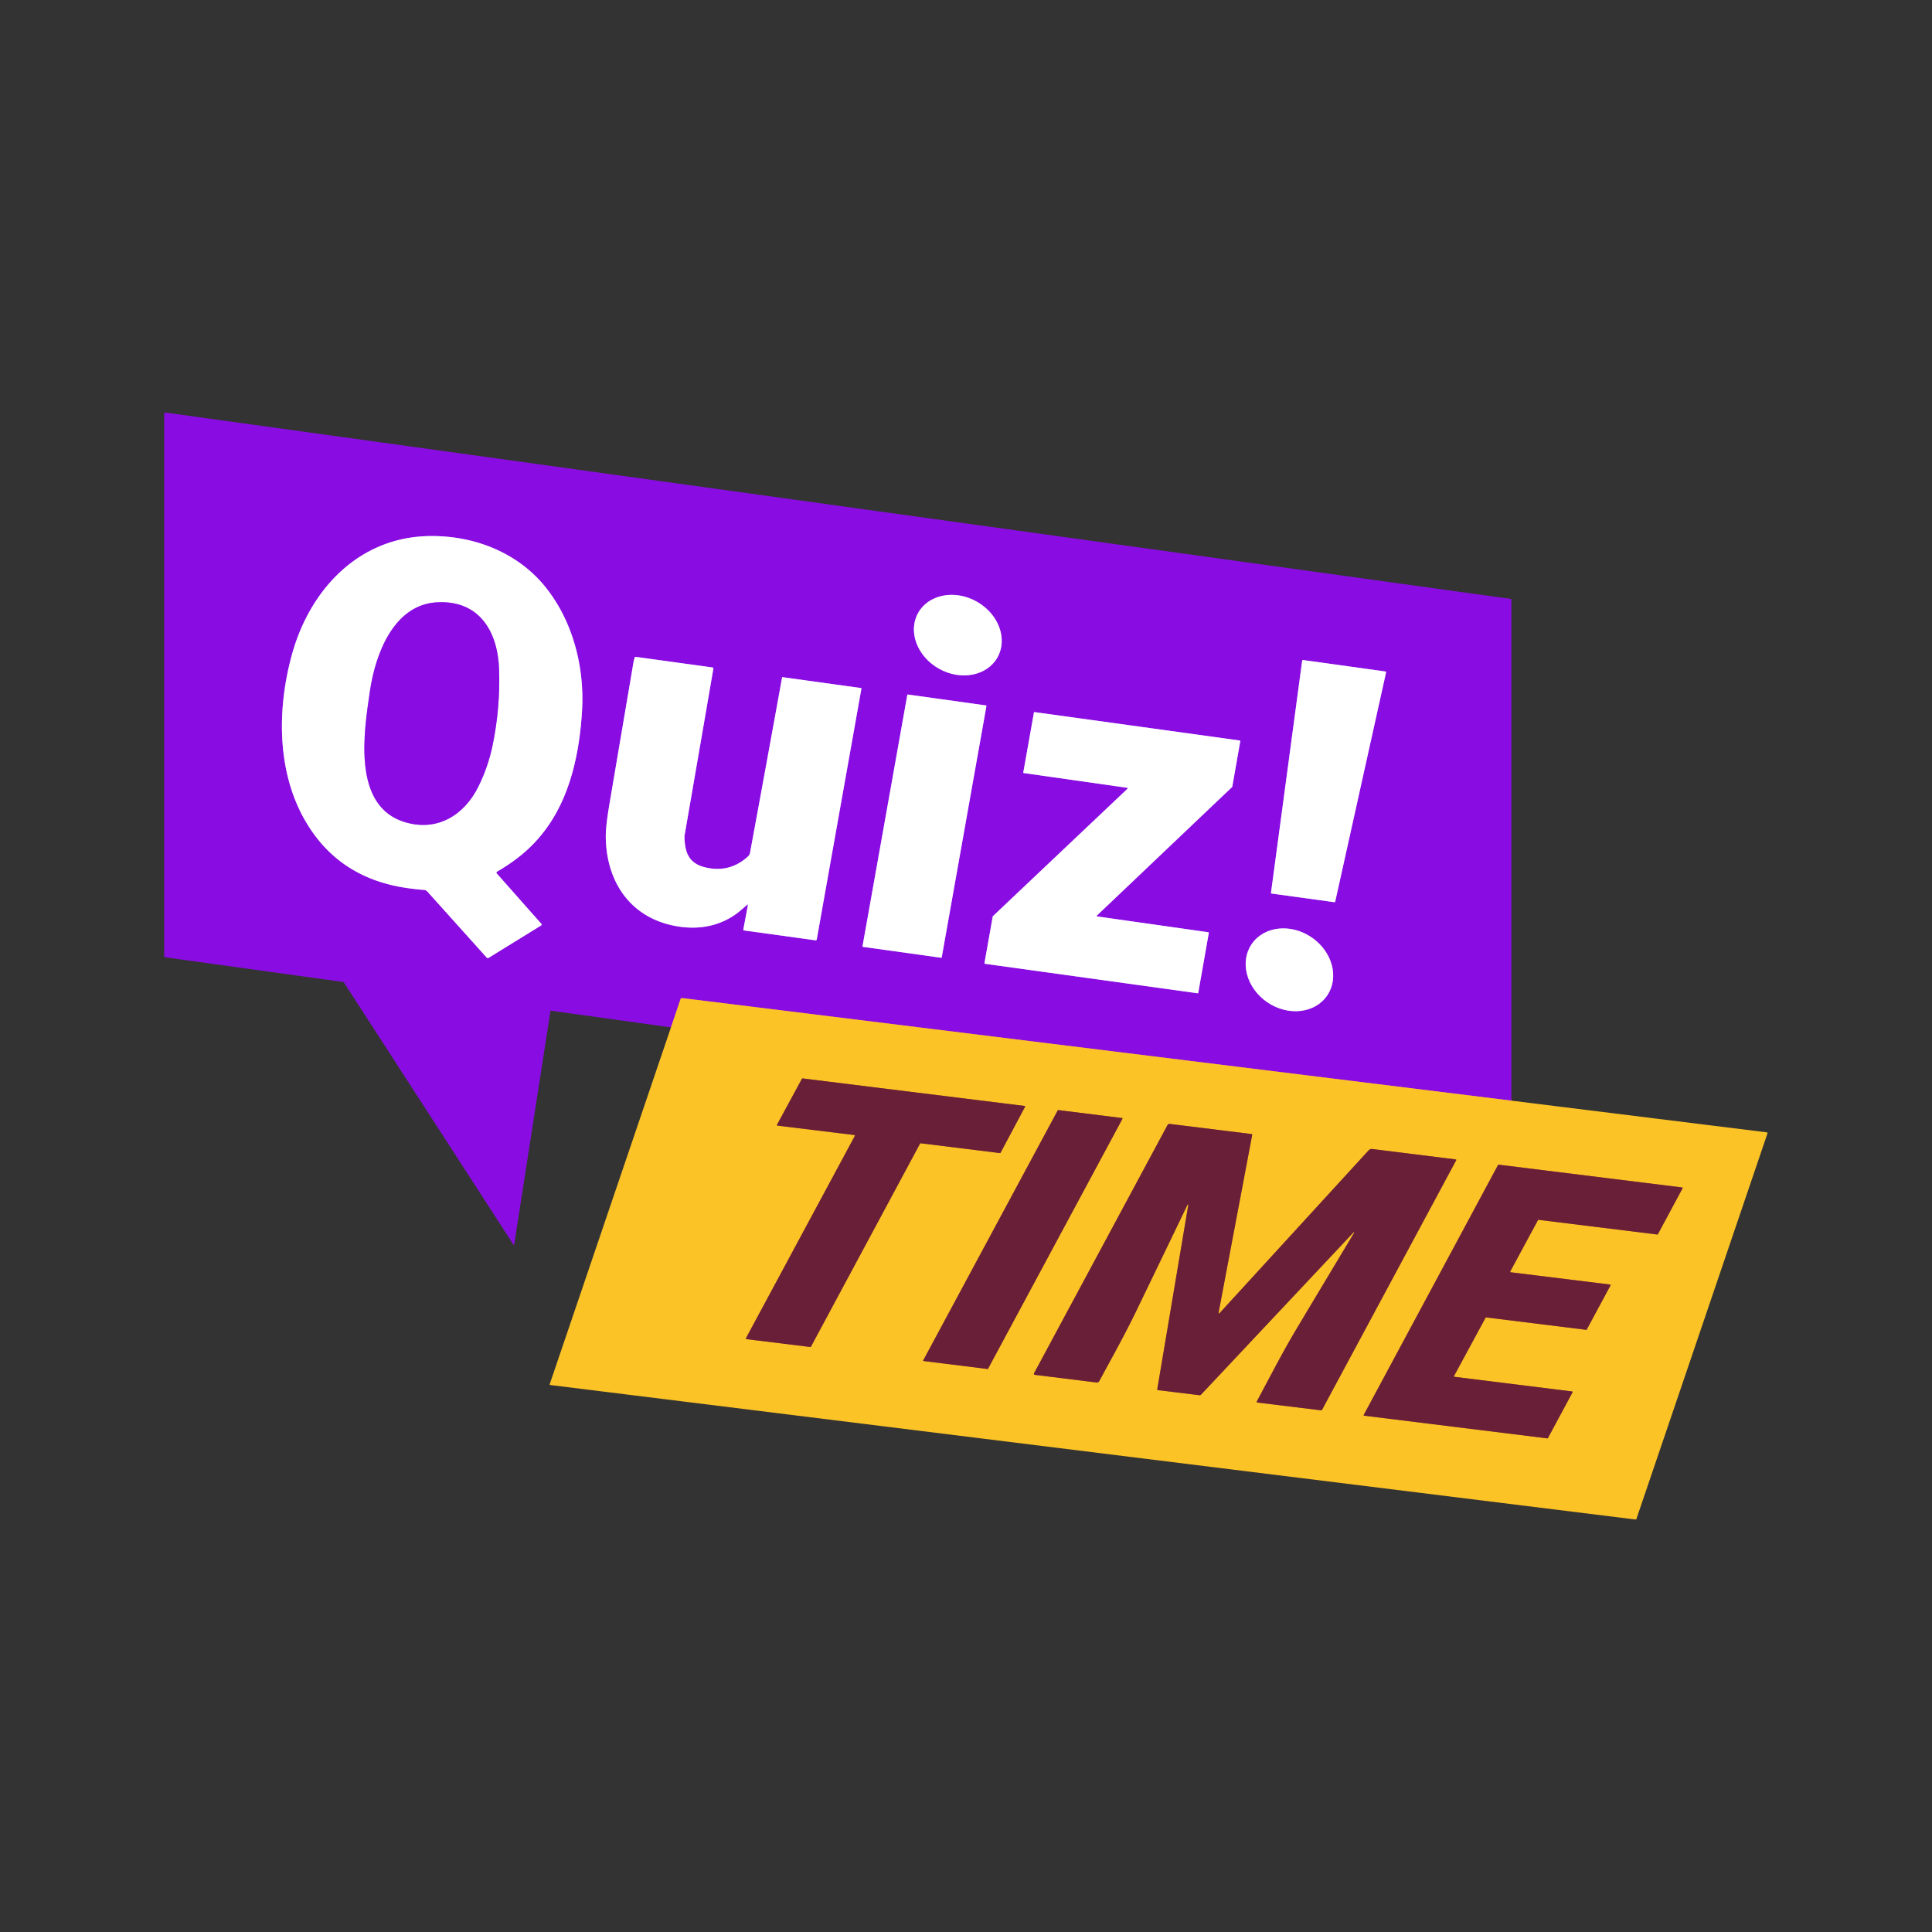 <?xml version="1.0" encoding="UTF-8" standalone="no"?>
<!DOCTYPE svg PUBLIC "-//W3C//DTD SVG 1.1//EN" "http://www.w3.org/Graphics/SVG/1.1/DTD/svg11.dtd">
<svg xmlns="http://www.w3.org/2000/svg" version="1.1" viewBox="0.00 0.00 1200.00 1200.00">
<rect x="0.00" y="0.00" width="1200.00" height="1200.00" fill="#333333" stroke="none"/>
<g stroke-width="2.00" fill="none" stroke-linecap="butt">
<path stroke="#c36885" vector-effect="non-scaling-stroke" d="
  M 938.75 683.63
  L 423.82 619.94
  A 1.10 1.09 -76.9 0 0 422.65 620.68
  L 416.75 638.12"
/>
<path stroke="#c486f1" vector-effect="non-scaling-stroke" d="
  M 308.69 541.41
  C 322.32 533.47 332.91 524.41 341.68 511.17
  C 354.99 491.06 360.11 465.57 361.52 441.26
  C 363.07 414.51 355.94 386.27 339.16 365.10
  C 321.75 343.16 294.44 332.56 266.74 332.96
  C 222.89 333.60 192.66 366.11 181.49 406.01
  C 172.24 439.04 171.77 477.82 188.82 508.41
  Q 209.05 544.68 251.28 551.33
  Q 257.50 552.31 263.34 552.74
  A 3.26 3.21 -18.6 0 1 265.49 553.79
  L 302.28 594.75
  A 0.96 0.96 0.0 0 0 303.49 594.93
  L 336.06 574.83
  Q 336.75 574.40 336.21 573.79
  L 308.52 542.49
  A 0.71 0.70 54.2 0 1 308.69 541.41"
/>
<path stroke="#c486f1" vector-effect="non-scaling-stroke" d="
  M 619.571 408.267
  A 28.24 23.90 29.2 0 0 606.58 373.627
  A 28.24 23.90 29.2 0 0 570.269 380.713
  A 28.24 23.90 29.2 0 0 583.26 415.353
  A 28.24 23.90 29.2 0 0 619.571 408.267"
/>
<path stroke="#c486f1" vector-effect="non-scaling-stroke" d="
  M 464.52 562.28
  L 461.71 577.31
  Q 461.61 577.83 462.14 577.91
  L 506.51 584.04
  Q 507.18 584.13 507.30 583.47
  L 535.03 427.75
  Q 535.10 427.41 534.75 427.36
  L 486.08 420.61
  A 0.29 0.28 -80.7 0 0 485.76 420.85
  Q 475.89 475.39 465.86 529.72
  Q 465.61 531.06 464.41 532.14
  Q 453.02 542.37 438.01 538.74
  C 430.21 536.85 426.54 532.38 425.51 524.79
  Q 424.92 520.42 425.22 518.73
  Q 434.11 467.47 443.07 415.36
  A 0.69 0.68 8.5 0 0 442.48 414.57
  L 394.75 407.98
  A 0.45 0.45 0.0 0 0 394.26 408.28
  Q 393.71 410.01 393.37 411.99
  Q 385.91 455.94 378.47 499.89
  Q 376.21 513.29 376.27 519.73
  C 376.52 546.94 390.84 569.33 418.51 574.95
  C 432.10 577.71 445.64 575.94 457.21 567.69
  Q 458.95 566.46 464.04 562.00
  Q 464.68 561.45 464.52 562.28"
/>
<path stroke="#c486f1" vector-effect="non-scaling-stroke" d="
  M 860.89 417.70
  A 0.52 0.52 0.0 0 0 860.45 417.07
  L 809.39 409.97
  A 0.52 0.52 0.0 0 0 808.80 410.42
  L 789.46 554.43
  A 0.52 0.52 0.0 0 0 789.90 555.01
  L 828.76 560.35
  A 0.52 0.52 0.0 0 0 829.33 559.95
  L 860.89 417.70"
/>
<path stroke="#c486f1" vector-effect="non-scaling-stroke" d="
  M 535.73 587.74
  A 0.31 0.31 0.0 0 0 535.99 588.10
  L 584.57 594.87
  A 0.31 0.31 0.0 0 0 584.92 594.62
  L 612.68 438.52
  A 0.31 0.31 0.0 0 0 612.42 438.16
  L 563.90 431.39
  A 0.31 0.31 0.0 0 0 563.55 431.64
  L 535.73 587.74"
/>
<path stroke="#c486f1" vector-effect="non-scaling-stroke" d="
  M 635.60 479.75
  A 0.34 0.34 0.0 0 0 635.89 480.15
  L 700.14 489.31
  A 0.34 0.34 0.0 0 1 700.33 489.89
  L 616.71 569.06
  A 0.34 0.34 0.0 0 0 616.61 569.25
  L 611.47 598.22
  A 0.34 0.34 0.0 0 0 611.76 598.62
  L 743.87 616.93
  A 0.34 0.34 0.0 0 0 744.25 616.66
  L 750.81 579.45
  A 0.34 0.34 0.0 0 0 750.52 579.05
  L 681.50 569.23
  A 0.34 0.34 0.0 0 1 681.31 568.65
  L 765.29 488.81
  A 0.34 0.34 0.0 0 0 765.39 488.62
  L 770.35 460.35
  A 0.34 0.34 0.0 0 0 770.06 459.95
  L 642.58 442.31
  A 0.34 0.34 0.0 0 0 642.20 442.59
  L 635.60 479.75"
/>
<path stroke="#c486f1" vector-effect="non-scaling-stroke" d="
  M 824.346 618.301
  A 28.36 24.39 34.2 0 0 814.599 582.188
  A 28.36 24.39 34.2 0 0 777.434 586.419
  A 28.36 24.39 34.2 0 0 787.181 622.533
  A 28.36 24.39 34.2 0 0 824.346 618.301"
/>
<path stroke="#c486f1" vector-effect="non-scaling-stroke" d="
  M 297.12 488.57
  Q 303.22 476.25 305.99 462.79
  Q 310.78 439.51 309.99 415.77
  C 309.20 392.38 297.81 372.56 271.25 374.12
  C 244.51 375.70 233.18 406.21 229.81 429.02
  C 226.04 454.47 218.47 501.00 251.82 510.74
  C 271.88 516.60 288.39 506.18 297.12 488.57"
/>
<path stroke="#b37130" vector-effect="non-scaling-stroke" d="
  M 530.60 704.98
  A 0.42 0.42 0.0 0 1 530.92 705.59
  L 463.34 831.15
  A 0.42 0.42 0.0 0 0 463.66 831.77
  L 503.27 836.64
  A 0.42 0.42 0.0 0 0 503.70 836.43
  L 571.46 710.32
  A 0.42 0.42 0.0 0 1 571.89 710.11
  L 621.04 716.19
  A 0.42 0.42 0.0 0 0 621.47 715.98
  L 636.63 687.53
  A 0.42 0.42 0.0 0 0 636.31 686.91
  L 498.51 669.83
  A 0.42 0.42 0.0 0 0 498.09 670.04
  L 482.63 698.55
  A 0.42 0.42 0.0 0 0 482.95 699.16
  L 530.60 704.98"
/>
<path stroke="#b37130" vector-effect="non-scaling-stroke" d="
  M 697.19 694.88
  A 0.30 0.30 0.0 0 0 696.97 694.44
  L 657.30 689.49
  A 0.30 0.30 0.0 0 0 657.00 689.64
  L 573.44 844.92
  A 0.30 0.30 0.0 0 0 573.66 845.36
  L 613.39 850.31
  A 0.30 0.30 0.0 0 0 613.69 850.16
  L 697.19 694.88"
/>
<path stroke="#b37130" vector-effect="non-scaling-stroke" d="
  M 841.14 765.48
  Q 841.12 765.63 841.04 765.76
  Q 823.25 795.38 805.51 825.03
  C 796.66 839.82 788.81 855.20 780.65 870.40
  A 0.51 0.51 0.0 0 0 781.03 871.15
  L 820.53 875.98
  A 0.65 0.63 -71.8 0 0 821.16 875.65
  L 904.43 720.72
  A 0.40 0.40 0.0 0 0 904.13 720.13
  L 852.32 713.67
  A 2.61 2.59 24.6 0 0 850.09 714.49
  L 757.75 815.33
  Q 756.65 816.53 756.96 814.93
  L 777.74 705.02
  A 0.56 0.56 0.0 0 0 777.26 704.36
  L 726.68 698.10
  Q 725.61 697.97 725.10 698.92
  L 642.35 852.80
  Q 641.80 853.82 642.95 853.96
  L 681.05 858.69
  Q 682.23 858.84 682.80 857.78
  C 690.48 843.55 698.42 829.41 705.47 814.84
  Q 721.60 781.51 737.64 748.17
  A 0.24 0.24 0.0 0 1 738.09 748.32
  L 718.82 862.77
  Q 718.71 863.37 719.29 863.44
  L 744.93 866.58
  A 1.31 1.30 24.8 0 0 746.04 866.18
  L 840.82 765.33
  A 0.19 0.18 -19.7 0 1 841.14 765.48"
/>
<path stroke="#b37130" vector-effect="non-scaling-stroke" d="
  M 938.30 790.23
  A 0.34 0.34 0.0 0 1 938.05 789.73
  L 955.26 757.83
  A 0.34 0.34 0.0 0 1 955.60 757.66
  L 1029.40 766.78
  A 0.34 0.34 0.0 0 0 1029.74 766.60
  L 1045.08 738.05
  A 0.34 0.34 0.0 0 0 1044.82 737.55
  L 930.81 723.40
  A 0.34 0.34 0.0 0 0 930.47 723.58
  L 847.05 878.81
  A 0.34 0.34 0.0 0 0 847.31 879.31
  L 961.09 893.40
  A 0.34 0.34 0.0 0 0 961.43 893.23
  L 976.75 864.76
  A 0.34 0.34 0.0 0 0 976.50 864.26
  L 903.37 855.16
  A 0.34 0.34 0.0 0 1 903.12 854.66
  L 922.73 818.44
  A 0.34 0.34 0.0 0 1 923.07 818.27
  L 985.21 825.97
  A 0.34 0.34 0.0 0 0 985.55 825.80
  L 1000.33 798.36
  A 0.34 0.34 0.0 0 0 1000.08 797.86
  L 938.30 790.23"
/>
</g>
<path fill="#890de2" d="
  M 938.75 683.63
  L 423.82 619.94
  A 1.10 1.09 -76.9 0 0 422.65 620.68
  L 416.75 638.12
  L 342.24 627.78
  A 0.31 0.31 0.0 0 0 341.88 628.05
  L 319.42 772.77
  Q 319.28 773.65 318.80 772.90
  L 213.77 610.49
  A 1.47 1.44 -12.2 0 0 212.74 609.84
  L 102.50 594.57
  A 0.58 0.57 4.0 0 1 102.00 594.00
  L 102.00 256.70
  A 0.49 0.49 0.0 0 1 102.56 256.22
  L 938.27 371.98
  A 0.56 0.56 0.0 0 1 938.75 372.53
  L 938.75 683.63
  Z
  M 308.69 541.41
  C 322.32 533.47 332.91 524.41 341.68 511.17
  C 354.99 491.06 360.11 465.57 361.52 441.26
  C 363.07 414.51 355.94 386.27 339.16 365.10
  C 321.75 343.16 294.44 332.56 266.74 332.96
  C 222.89 333.60 192.66 366.11 181.49 406.01
  C 172.24 439.04 171.77 477.82 188.82 508.41
  Q 209.05 544.68 251.28 551.33
  Q 257.50 552.31 263.34 552.74
  A 3.26 3.21 -18.6 0 1 265.49 553.79
  L 302.28 594.75
  A 0.96 0.96 0.0 0 0 303.49 594.93
  L 336.06 574.83
  Q 336.75 574.40 336.21 573.79
  L 308.52 542.49
  A 0.71 0.70 54.2 0 1 308.69 541.41
  Z
  M 619.571 408.267
  A 28.24 23.90 29.2 0 0 606.58 373.627
  A 28.24 23.90 29.2 0 0 570.269 380.713
  A 28.24 23.90 29.2 0 0 583.26 415.353
  A 28.24 23.90 29.2 0 0 619.571 408.267
  Z
  M 464.52 562.28
  L 461.71 577.31
  Q 461.61 577.83 462.14 577.91
  L 506.51 584.04
  Q 507.18 584.13 507.30 583.47
  L 535.03 427.75
  Q 535.10 427.41 534.75 427.36
  L 486.08 420.61
  A 0.29 0.28 -80.7 0 0 485.76 420.85
  Q 475.89 475.39 465.86 529.72
  Q 465.61 531.06 464.41 532.14
  Q 453.02 542.37 438.01 538.74
  C 430.21 536.85 426.54 532.38 425.51 524.79
  Q 424.92 520.42 425.22 518.73
  Q 434.11 467.47 443.07 415.36
  A 0.69 0.68 8.5 0 0 442.48 414.57
  L 394.75 407.98
  A 0.45 0.45 0.0 0 0 394.26 408.28
  Q 393.71 410.01 393.37 411.99
  Q 385.91 455.94 378.47 499.89
  Q 376.21 513.29 376.27 519.73
  C 376.52 546.94 390.84 569.33 418.51 574.95
  C 432.10 577.71 445.64 575.94 457.21 567.69
  Q 458.95 566.46 464.04 562.00
  Q 464.68 561.45 464.52 562.28
  Z
  M 860.89 417.70
  A 0.52 0.52 0.0 0 0 860.45 417.07
  L 809.39 409.97
  A 0.52 0.52 0.0 0 0 808.80 410.42
  L 789.46 554.43
  A 0.52 0.52 0.0 0 0 789.90 555.01
  L 828.76 560.35
  A 0.52 0.52 0.0 0 0 829.33 559.95
  L 860.89 417.70
  Z
  M 535.73 587.74
  A 0.31 0.31 0.0 0 0 535.99 588.10
  L 584.57 594.87
  A 0.31 0.31 0.0 0 0 584.92 594.62
  L 612.68 438.52
  A 0.31 0.31 0.0 0 0 612.42 438.16
  L 563.90 431.39
  A 0.31 0.31 0.0 0 0 563.55 431.64
  L 535.73 587.74
  Z
  M 635.60 479.75
  A 0.34 0.34 0.0 0 0 635.89 480.15
  L 700.14 489.31
  A 0.34 0.34 0.0 0 1 700.33 489.89
  L 616.71 569.06
  A 0.34 0.34 0.0 0 0 616.61 569.25
  L 611.47 598.22
  A 0.34 0.34 0.0 0 0 611.76 598.62
  L 743.87 616.93
  A 0.34 0.34 0.0 0 0 744.25 616.66
  L 750.81 579.45
  A 0.34 0.34 0.0 0 0 750.52 579.05
  L 681.50 569.23
  A 0.34 0.34 0.0 0 1 681.31 568.65
  L 765.29 488.81
  A 0.34 0.34 0.0 0 0 765.39 488.62
  L 770.35 460.35
  A 0.34 0.34 0.0 0 0 770.06 459.95
  L 642.58 442.31
  A 0.34 0.34 0.0 0 0 642.20 442.59
  L 635.60 479.75
  Z
  M 824.346 618.301
  A 28.36 24.39 34.2 0 0 814.599 582.188
  A 28.36 24.39 34.2 0 0 777.434 586.419
  A 28.36 24.39 34.2 0 0 787.181 622.533
  A 28.36 24.39 34.2 0 0 824.346 618.301
  Z"
/>
<path fill="#ffffff" d="
  M 308.69 541.41
  A 0.71 0.70 54.2 0 0 308.52 542.49
  L 336.21 573.79
  Q 336.75 574.40 336.06 574.83
  L 303.49 594.93
  A 0.96 0.96 0.0 0 1 302.28 594.75
  L 265.49 553.79
  A 3.26 3.21 -18.6 0 0 263.34 552.74
  Q 257.50 552.31 251.28 551.33
  Q 209.05 544.68 188.82 508.41
  C 171.77 477.82 172.24 439.04 181.49 406.01
  C 192.66 366.11 222.89 333.60 266.74 332.96
  C 294.44 332.56 321.75 343.16 339.16 365.10
  C 355.94 386.27 363.07 414.51 361.52 441.26
  C 360.11 465.57 354.99 491.06 341.68 511.17
  C 332.91 524.41 322.32 533.47 308.69 541.41
  Z
  M 297.12 488.57
  Q 303.22 476.25 305.99 462.79
  Q 310.78 439.51 309.99 415.77
  C 309.20 392.38 297.81 372.56 271.25 374.12
  C 244.51 375.70 233.18 406.21 229.81 429.02
  C 226.04 454.47 218.47 501.00 251.82 510.74
  C 271.88 516.60 288.39 506.18 297.12 488.57
  Z"
/>
<ellipse fill="#ffffff" cx="0.00" cy="0.00" transform="translate(594.92,394.49) rotate(29.2)" rx="28.24" ry="23.90"/>
<path fill="#890de2" d="
  M 297.12 488.57
  C 288.39 506.18 271.88 516.60 251.82 510.74
  C 218.47 501.00 226.04 454.47 229.81 429.02
  C 233.18 406.21 244.51 375.70 271.25 374.12
  C 297.81 372.56 309.20 392.38 309.99 415.77
  Q 310.78 439.51 305.99 462.79
  Q 303.22 476.25 297.12 488.57
  Z"
/>
<path fill="#ffffff" d="
  M 464.04 562.00
  Q 458.95 566.46 457.21 567.69
  C 445.64 575.94 432.10 577.71 418.51 574.95
  C 390.84 569.33 376.52 546.94 376.27 519.73
  Q 376.21 513.29 378.47 499.89
  Q 385.91 455.94 393.37 411.99
  Q 393.71 410.01 394.26 408.28
  A 0.45 0.45 0.0 0 1 394.75 407.98
  L 442.48 414.57
  A 0.69 0.68 8.5 0 1 443.07 415.36
  Q 434.11 467.47 425.22 518.73
  Q 424.92 520.42 425.51 524.79
  C 426.54 532.38 430.21 536.85 438.01 538.74
  Q 453.02 542.37 464.41 532.14
  Q 465.61 531.06 465.86 529.72
  Q 475.89 475.39 485.76 420.85
  A 0.29 0.28 -80.7 0 1 486.08 420.61
  L 534.75 427.36
  Q 535.10 427.41 535.03 427.75
  L 507.30 583.47
  Q 507.18 584.13 506.51 584.04
  L 462.14 577.91
  Q 461.61 577.83 461.71 577.31
  L 464.52 562.28
  Q 464.68 561.45 464.04 562.00
  Z"
/>
<path fill="#ffffff" d="
  M 860.89 417.70
  L 829.33 559.95
  A 0.52 0.52 0.0 0 1 828.76 560.35
  L 789.90 555.01
  A 0.52 0.52 0.0 0 1 789.46 554.43
  L 808.80 410.42
  A 0.52 0.52 0.0 0 1 809.39 409.97
  L 860.45 417.07
  A 0.52 0.52 0.0 0 1 860.89 417.70
  Z"
/>
<path fill="#ffffff" d="
  M 535.73 587.74
  L 563.55 431.64
  A 0.31 0.31 0.0 0 1 563.90 431.39
  L 612.42 438.16
  A 0.31 0.31 0.0 0 1 612.68 438.52
  L 584.92 594.62
  A 0.31 0.31 0.0 0 1 584.57 594.87
  L 535.99 588.10
  A 0.31 0.31 0.0 0 1 535.73 587.74
  Z"
/>
<path fill="#ffffff" d="
  M 635.60 479.75
  L 642.20 442.59
  A 0.34 0.34 0.0 0 1 642.58 442.31
  L 770.06 459.95
  A 0.34 0.34 0.0 0 1 770.35 460.35
  L 765.39 488.62
  A 0.34 0.34 0.0 0 1 765.29 488.81
  L 681.31 568.65
  A 0.34 0.34 0.0 0 0 681.50 569.23
  L 750.52 579.05
  A 0.34 0.34 0.0 0 1 750.81 579.45
  L 744.25 616.66
  A 0.34 0.34 0.0 0 1 743.87 616.93
  L 611.76 598.62
  A 0.34 0.34 0.0 0 1 611.47 598.22
  L 616.61 569.25
  A 0.34 0.34 0.0 0 1 616.71 569.06
  L 700.33 489.89
  A 0.34 0.34 0.0 0 0 700.14 489.31
  L 635.89 480.15
  A 0.34 0.34 0.0 0 1 635.60 479.75
  Z"
/>
<ellipse fill="#ffffff" cx="0.00" cy="0.00" transform="translate(800.89,602.36) rotate(34.2)" rx="28.36" ry="24.39"/>
<path fill="#fcc327" d="
  M 938.75 683.63
  L 1097.38 703.32
  Q 1098.01 703.40 1097.80 703.99
  L 1016.42 943.41
  A 0.56 0.55 12.5 0 1 1015.82 943.79
  L 341.76 860.25
  Q 341.28 860.19 341.44 859.73
  L 416.75 638.12
  L 422.65 620.68
  A 1.10 1.09 -76.9 0 1 423.82 619.94
  L 938.75 683.63
  Z
  M 530.60 704.98
  A 0.42 0.42 0.0 0 1 530.92 705.59
  L 463.34 831.15
  A 0.42 0.42 0.0 0 0 463.66 831.77
  L 503.27 836.64
  A 0.42 0.42 0.0 0 0 503.70 836.43
  L 571.46 710.32
  A 0.42 0.42 0.0 0 1 571.89 710.11
  L 621.04 716.19
  A 0.42 0.42 0.0 0 0 621.47 715.98
  L 636.63 687.53
  A 0.42 0.42 0.0 0 0 636.31 686.91
  L 498.51 669.83
  A 0.42 0.42 0.0 0 0 498.09 670.04
  L 482.63 698.55
  A 0.42 0.42 0.0 0 0 482.95 699.16
  L 530.60 704.98
  Z
  M 697.19 694.88
  A 0.30 0.30 0.0 0 0 696.97 694.44
  L 657.30 689.49
  A 0.30 0.30 0.0 0 0 657.00 689.64
  L 573.44 844.92
  A 0.30 0.30 0.0 0 0 573.66 845.36
  L 613.39 850.31
  A 0.30 0.30 0.0 0 0 613.69 850.16
  L 697.19 694.88
  Z
  M 841.14 765.48
  Q 841.12 765.63 841.04 765.76
  Q 823.25 795.38 805.51 825.03
  C 796.66 839.82 788.81 855.20 780.65 870.40
  A 0.51 0.51 0.0 0 0 781.03 871.15
  L 820.53 875.98
  A 0.65 0.63 -71.8 0 0 821.16 875.65
  L 904.43 720.72
  A 0.40 0.40 0.0 0 0 904.13 720.13
  L 852.32 713.67
  A 2.61 2.59 24.6 0 0 850.09 714.49
  L 757.75 815.33
  Q 756.65 816.53 756.96 814.93
  L 777.74 705.02
  A 0.56 0.56 0.0 0 0 777.26 704.36
  L 726.68 698.10
  Q 725.61 697.97 725.10 698.92
  L 642.35 852.80
  Q 641.80 853.82 642.95 853.96
  L 681.05 858.69
  Q 682.23 858.84 682.80 857.78
  C 690.48 843.55 698.42 829.41 705.47 814.84
  Q 721.60 781.51 737.64 748.17
  A 0.24 0.24 0.0 0 1 738.09 748.32
  L 718.82 862.77
  Q 718.71 863.37 719.29 863.44
  L 744.93 866.58
  A 1.31 1.30 24.8 0 0 746.04 866.18
  L 840.82 765.33
  A 0.19 0.18 -19.7 0 1 841.14 765.48
  Z
  M 938.30 790.23
  A 0.34 0.34 0.0 0 1 938.05 789.73
  L 955.26 757.83
  A 0.34 0.34 0.0 0 1 955.60 757.66
  L 1029.40 766.78
  A 0.34 0.34 0.0 0 0 1029.74 766.60
  L 1045.08 738.05
  A 0.34 0.34 0.0 0 0 1044.82 737.55
  L 930.81 723.40
  A 0.34 0.34 0.0 0 0 930.47 723.58
  L 847.05 878.81
  A 0.34 0.34 0.0 0 0 847.31 879.31
  L 961.09 893.40
  A 0.34 0.34 0.0 0 0 961.43 893.23
  L 976.75 864.76
  A 0.34 0.34 0.0 0 0 976.50 864.26
  L 903.37 855.16
  A 0.34 0.34 0.0 0 1 903.12 854.66
  L 922.73 818.44
  A 0.34 0.34 0.0 0 1 923.07 818.27
  L 985.21 825.97
  A 0.34 0.34 0.0 0 0 985.55 825.80
  L 1000.33 798.36
  A 0.34 0.34 0.0 0 0 1000.08 797.86
  L 938.30 790.23
  Z"
/>
<path fill="#6a1f38" d="
  M 530.60 704.98
  L 482.95 699.16
  A 0.42 0.42 0.0 0 1 482.63 698.55
  L 498.09 670.04
  A 0.42 0.42 0.0 0 1 498.51 669.83
  L 636.31 686.91
  A 0.42 0.42 0.0 0 1 636.63 687.53
  L 621.47 715.98
  A 0.42 0.42 0.0 0 1 621.04 716.19
  L 571.89 710.11
  A 0.42 0.42 0.0 0 0 571.46 710.32
  L 503.70 836.43
  A 0.42 0.42 0.0 0 1 503.27 836.64
  L 463.66 831.77
  A 0.42 0.42 0.0 0 1 463.34 831.15
  L 530.92 705.59
  A 0.42 0.42 0.0 0 0 530.60 704.98
  Z"
/>
<path fill="#6a1f38" d="
  M 697.19 694.88
  L 613.69 850.16
  A 0.30 0.30 0.0 0 1 613.39 850.31
  L 573.66 845.36
  A 0.30 0.30 0.0 0 1 573.44 844.92
  L 657.00 689.64
  A 0.30 0.30 0.0 0 1 657.30 689.49
  L 696.97 694.44
  A 0.30 0.30 0.0 0 1 697.19 694.88
  Z"
/>
<path fill="#6a1f38" d="
  M 841.14 765.48
  A 0.19 0.18 -19.7 0 0 840.82 765.33
  L 746.04 866.18
  A 1.31 1.30 24.8 0 1 744.93 866.58
  L 719.29 863.44
  Q 718.71 863.37 718.82 862.77
  L 738.09 748.32
  A 0.24 0.24 0.0 0 0 737.64 748.17
  Q 721.60 781.51 705.47 814.84
  C 698.42 829.41 690.48 843.55 682.80 857.78
  Q 682.23 858.84 681.05 858.69
  L 642.95 853.96
  Q 641.80 853.82 642.35 852.80
  L 725.10 698.92
  Q 725.61 697.97 726.68 698.10
  L 777.26 704.36
  A 0.56 0.56 0.0 0 1 777.74 705.02
  L 756.96 814.93
  Q 756.65 816.53 757.75 815.33
  L 850.09 714.49
  A 2.61 2.59 24.6 0 1 852.32 713.67
  L 904.13 720.13
  A 0.40 0.40 0.0 0 1 904.43 720.72
  L 821.16 875.65
  A 0.65 0.63 -71.8 0 1 820.53 875.98
  L 781.03 871.15
  A 0.51 0.51 0.0 0 1 780.65 870.40
  C 788.81 855.20 796.66 839.82 805.51 825.03
  Q 823.25 795.38 841.04 765.76
  Q 841.12 765.63 841.14 765.48
  Z"
/>
<path fill="#6a1f38" d="
  M 938.30 790.23
  L 1000.08 797.86
  A 0.34 0.34 0.0 0 1 1000.33 798.36
  L 985.55 825.80
  A 0.34 0.34 0.0 0 1 985.21 825.97
  L 923.07 818.27
  A 0.34 0.34 0.0 0 0 922.73 818.44
  L 903.12 854.66
  A 0.34 0.34 0.0 0 0 903.37 855.16
  L 976.50 864.26
  A 0.34 0.34 0.0 0 1 976.75 864.76
  L 961.43 893.23
  A 0.34 0.34 0.0 0 1 961.09 893.40
  L 847.31 879.31
  A 0.34 0.34 0.0 0 1 847.05 878.81
  L 930.47 723.58
  A 0.34 0.34 0.0 0 1 930.81 723.40
  L 1044.82 737.55
  A 0.34 0.34 0.0 0 1 1045.08 738.05
  L 1029.74 766.60
  A 0.34 0.34 0.0 0 1 1029.40 766.78
  L 955.60 757.66
  A 0.34 0.34 0.0 0 0 955.26 757.83
  L 938.05 789.73
  A 0.34 0.34 0.0 0 0 938.30 790.23
  Z"
/>
</svg>
